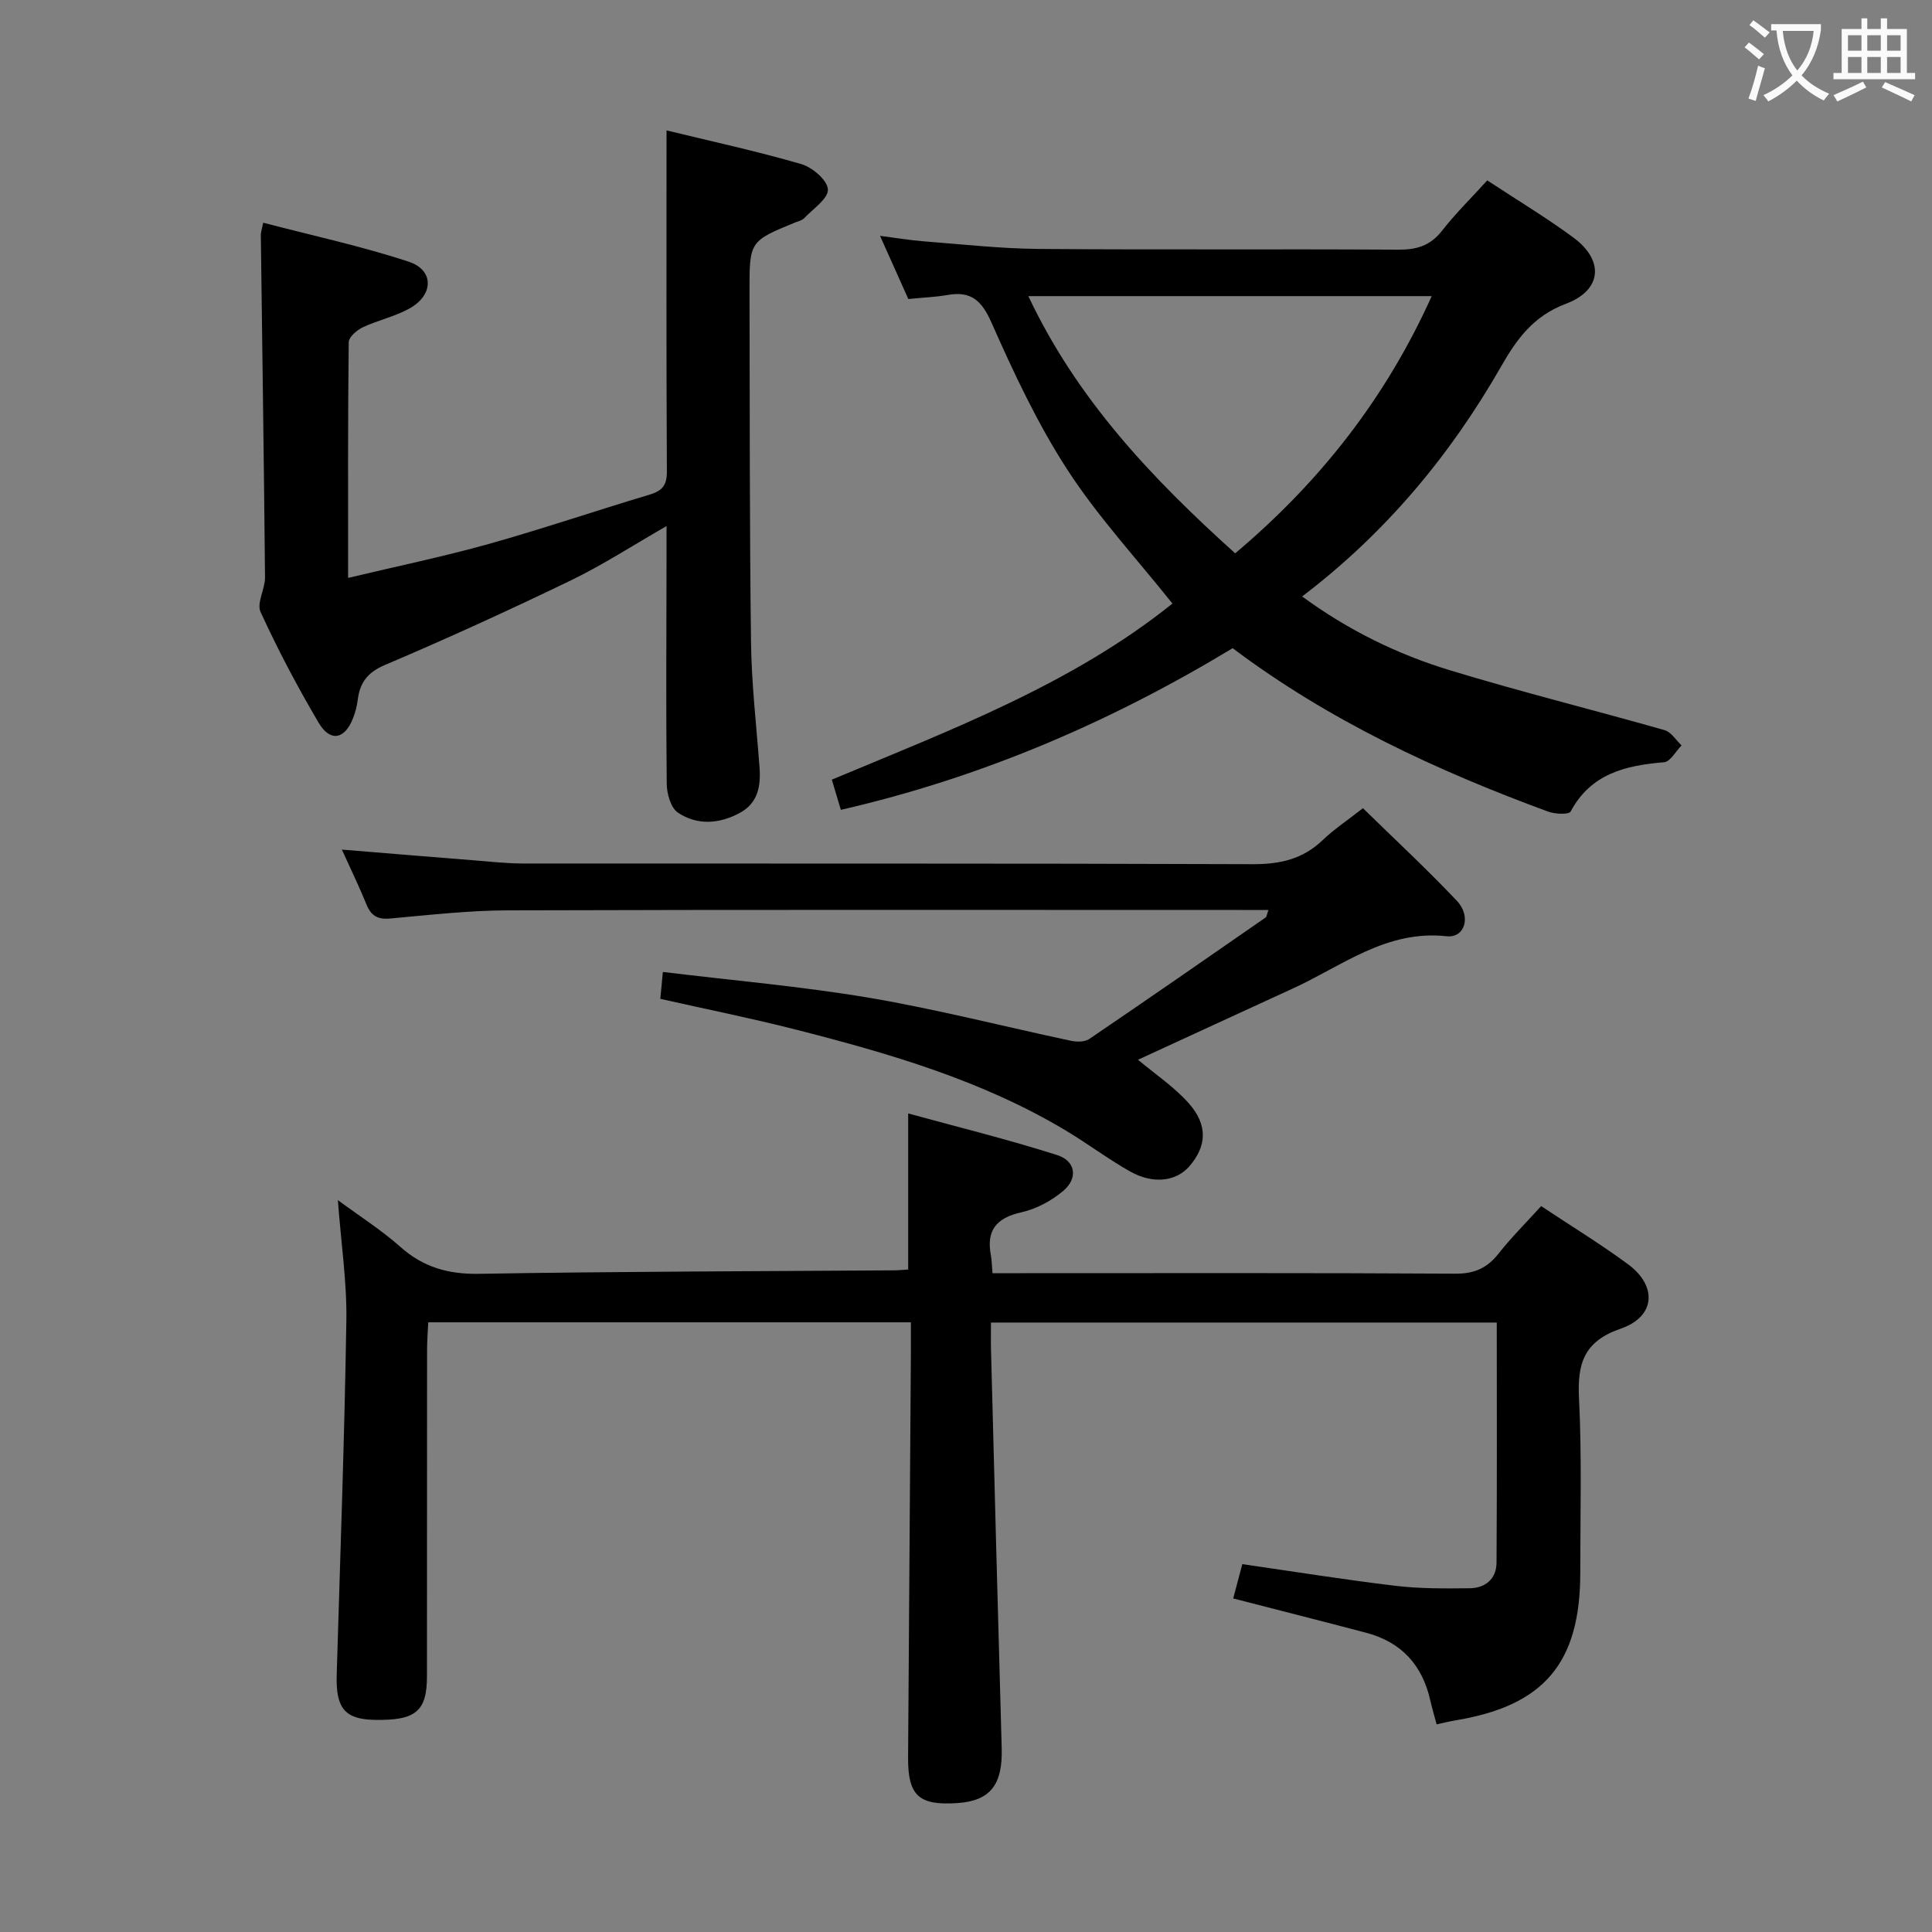 <svg enable-background="new 0 0 400 400" viewBox="0 0 400 400" xmlns="http://www.w3.org/2000/svg"><rect x="0" y="0" width="400" height="400" fill="#808080" stroke="none"/><g fill="#010000"><path d="m255.32 330.94c.7-2.64 1.25-4.69 1.89-7.1 10.69 1.54 21.15 3.22 31.66 4.48 5.1.61 10.29.57 15.44.51 3.21-.04 5.51-1.94 5.53-5.28.11-16.44.05-32.89.05-49.73-34.61 0-69.46 0-104.72 0 0 2.14-.04 3.95.01 5.75.72 27.44 1.43 54.89 2.21 82.33.22 7.63-2.35 10.95-9.21 11.41-7.95.53-10.22-1.54-10.17-9.43.18-27.97.39-55.94.58-83.91.01-1.96 0-3.92 0-6.2-33.48 0-66.38 0-99.93 0-.08 1.91-.24 3.83-.24 5.75-.02 22.49 0 44.98-.02 67.48 0 7.32-2.32 9.24-10.84 9.08-6.17-.11-8.06-2.43-7.85-9.32.73-24.45 1.61-48.89 2-73.34.13-7.93-1.08-15.87-1.76-24.95 4.7 3.47 9.1 6.26 12.94 9.68 4.76 4.24 9.93 5.69 16.32 5.58 28.63-.49 57.27-.52 85.91-.72.99-.01 1.97-.11 2.91-.17 0-10.51 0-20.87 0-32.31 10.04 2.75 20.54 5.34 30.83 8.61 3.87 1.23 4.37 4.82 1.26 7.43-2.43 2.05-5.58 3.74-8.67 4.43-5.21 1.16-7.29 3.77-6.29 8.96.18.96.18 1.95.33 3.64h5.93c29.99 0 59.98-.08 89.97.1 3.93.02 6.54-1.2 8.89-4.18 2.66-3.37 5.72-6.41 8.8-9.81 6.18 4.11 12.28 7.83 18 12.05 6.1 4.51 5.67 10.84-1.52 13.32-7.69 2.66-9.01 7.26-8.64 14.5.6 11.97.25 23.98.26 35.98.01 18.74-7.47 27.58-25.81 30.62-1.27.21-2.53.53-3.93.83-.48-1.78-.95-3.36-1.31-4.95-1.64-7.32-5.98-12.09-13.27-14.01-8.98-2.37-17.96-4.64-27.54-7.11z"/><path d="m307.92 37.35c6.28 4.13 12.28 7.73 17.88 11.87 6.35 4.7 5.89 10.86-1.59 13.67-6.76 2.54-10.19 7.33-13.45 13.03-10.53 18.38-23.87 34.42-41.17 47.57 9.62 7.04 19.75 11.97 30.53 15.26 14.73 4.49 29.7 8.2 44.52 12.42 1.36.39 2.35 2.07 3.51 3.16-1.2 1.21-2.32 3.37-3.61 3.48-7.96.67-15.14 2.33-19.35 10.2-.36.68-3.25.55-4.68.02-23.16-8.52-45.4-18.86-65.3-33.83-25.21 15.24-51.89 26.76-81.12 33.47-.66-2.2-1.21-4.05-1.87-6.25 24.72-10.34 49.78-19.8 70.52-36.46-7.48-9.39-15.45-17.99-21.74-27.69-6.19-9.55-11.1-20.02-15.72-30.47-2.04-4.6-4.23-6.58-9.09-5.73-2.44.43-4.94.52-8.13.84-1.74-3.88-3.6-8.02-5.86-13.08 3.6.46 6.29.92 9 1.13 7.94.61 15.89 1.51 23.84 1.58 24.83.2 49.66 0 74.49.15 3.8.02 6.61-.83 9.01-3.9 2.76-3.54 5.98-6.7 9.38-10.44zm-52.19 77.21c17.7-14.9 31.25-32.3 40.69-53.25-28.11 0-55.61 0-83.51 0 10.08 21.39 25.6 37.74 42.82 53.25z"/><path d="m138 108.92c-7.09 4.06-13.21 8.05-19.74 11.21-12.71 6.14-25.56 12.02-38.55 17.54-3.63 1.54-5.19 3.64-5.64 7.2-.16 1.3-.5 2.61-.98 3.83-1.7 4.38-4.71 5-7.11.95-4.39-7.43-8.43-15.1-12.03-22.94-.85-1.85.94-4.77.92-7.19-.22-23.64-.57-47.28-.87-70.92-.01-.47.18-.94.5-2.49 10.15 2.66 20.3 4.84 30.12 8.07 5.28 1.74 5.19 6.9.14 9.7-3.01 1.67-6.52 2.41-9.66 3.89-1.22.58-2.89 2.02-2.9 3.09-.19 15.97-.13 31.94-.13 48.79 10.1-2.41 19.67-4.39 29.05-7.01 11.18-3.13 22.18-6.89 33.31-10.21 2.64-.79 3.66-1.9 3.64-4.82-.13-23.39-.07-46.79-.07-70.61 9.03 2.2 18.55 4.26 27.89 6.97 2.29.66 5.43 3.36 5.52 5.25.09 1.91-3.08 4.01-4.91 5.95-.42.45-1.17.61-1.79.86-9.54 3.91-9.56 3.9-9.53 14.49.06 24.16 0 48.32.31 72.47.11 8.63 1.12 17.24 1.76 25.86.29 3.88-.3 7.41-4.08 9.45-4.24 2.3-8.8 2.62-12.8-.04-1.48-.98-2.31-3.91-2.33-5.96-.17-15.66-.06-31.32-.04-46.99 0-1.82 0-3.64 0-6.39z"/><path d="m235.61 219.41c3.57 3 7.49 5.61 10.51 9.01 4 4.51 3.72 8.9.13 13.04-2.74 3.17-7.54 3.77-12.35 1.04-4.48-2.54-8.63-5.66-13.05-8.32-17.43-10.49-36.73-16.08-56.22-21.05-9.13-2.33-18.38-4.18-27.92-6.33.16-1.65.31-3.21.53-5.57 14.48 1.77 28.7 2.98 42.72 5.35 14.04 2.38 27.87 5.95 41.81 8.91 1.19.25 2.83.25 3.75-.38 12.23-8.3 24.37-16.73 36.51-25.15.21-.14.23-.56.59-1.56-2.02 0-3.78 0-5.54 0-50.65 0-101.3-.08-151.95.08-8.12.02-16.25.96-24.36 1.69-2.58.23-3.95-.57-4.9-2.92-1.49-3.67-3.22-7.23-5.09-11.35 9.43.77 18.31 1.51 27.19 2.21 3.48.28 6.96.67 10.44.67 50.32.04 100.64-.05 150.95.14 5.65.02 10.34-1.03 14.46-4.96 2.39-2.28 5.18-4.14 8.36-6.63 6.55 6.41 13.23 12.59 19.46 19.19 3.03 3.2 1.63 7.73-2.12 7.32-12.51-1.37-21.68 6.19-31.94 10.86-10.69 4.89-21.39 9.85-31.97 14.71z"/></g><path d="m362.1 8.8c1.1.8 2.1 1.6 3.1 2.4l-1 1.1c-1.3-1.1-2.3-2-3-2.5zm1.9 4.8c.5.2.9.4 1.4.5-.6 2.3-1.3 4.5-1.9 6.8l-1.5-.5c.8-2.1 1.4-4.3 2-6.8zm-1-9.4c1.3.9 2.4 1.8 3.4 2.5l-1 1.1c-1.4-1.2-2.4-2.1-3.2-2.6zm3.7 2.2v-1.4h10.3v1.2c-.5 3.6-1.8 6.8-4 9.4 1.5 1.6 3.4 2.8 5.7 3.8-.3.4-.7.8-1.1 1.4-2.3-1.1-4.1-2.5-5.6-4.1-1.6 1.6-3.6 3.1-5.9 4.3-.3-.5-.7-.9-1-1.3 2.4-1.1 4.4-2.5 6-4.1-1.9-2.5-3-5.6-3.3-9.3h-1.1zm8.8 0h-6.4c.3 3.3 1.3 6 3 8.2 2-2.3 3.1-5.1 3.4-8.2z" fill="#fbfafa"/><path d="m385.3 3.8h1.3v2.2h2.8v-2.2h1.3v2.2h4.1v9.1h1.7v1.3h-16.9v-1.3h1.7v-9.1h4.1v-2.2zm.4 13.1.7 1.2c-1.8.9-3.8 1.9-6 2.9-.2-.4-.5-.8-.8-1.3 2.3-1 4.3-1.9 6.1-2.8zm-3.1-6.4h2.8v-3.2h-2.8zm0 4.6h2.8v-3.3h-2.8zm4-4.6h2.8v-3.2h-2.8zm0 4.6h2.8v-3.3h-2.8zm3.7 1.9c2.1.9 4.1 1.8 6.1 2.7l-.7 1.3c-2.2-1.1-4.2-2-6.1-2.9zm3.2-9.7h-2.8v3.2h2.8zm-2.8 7.8h2.8v-3.3h-2.8z" fill="#fbfafa"/></svg>